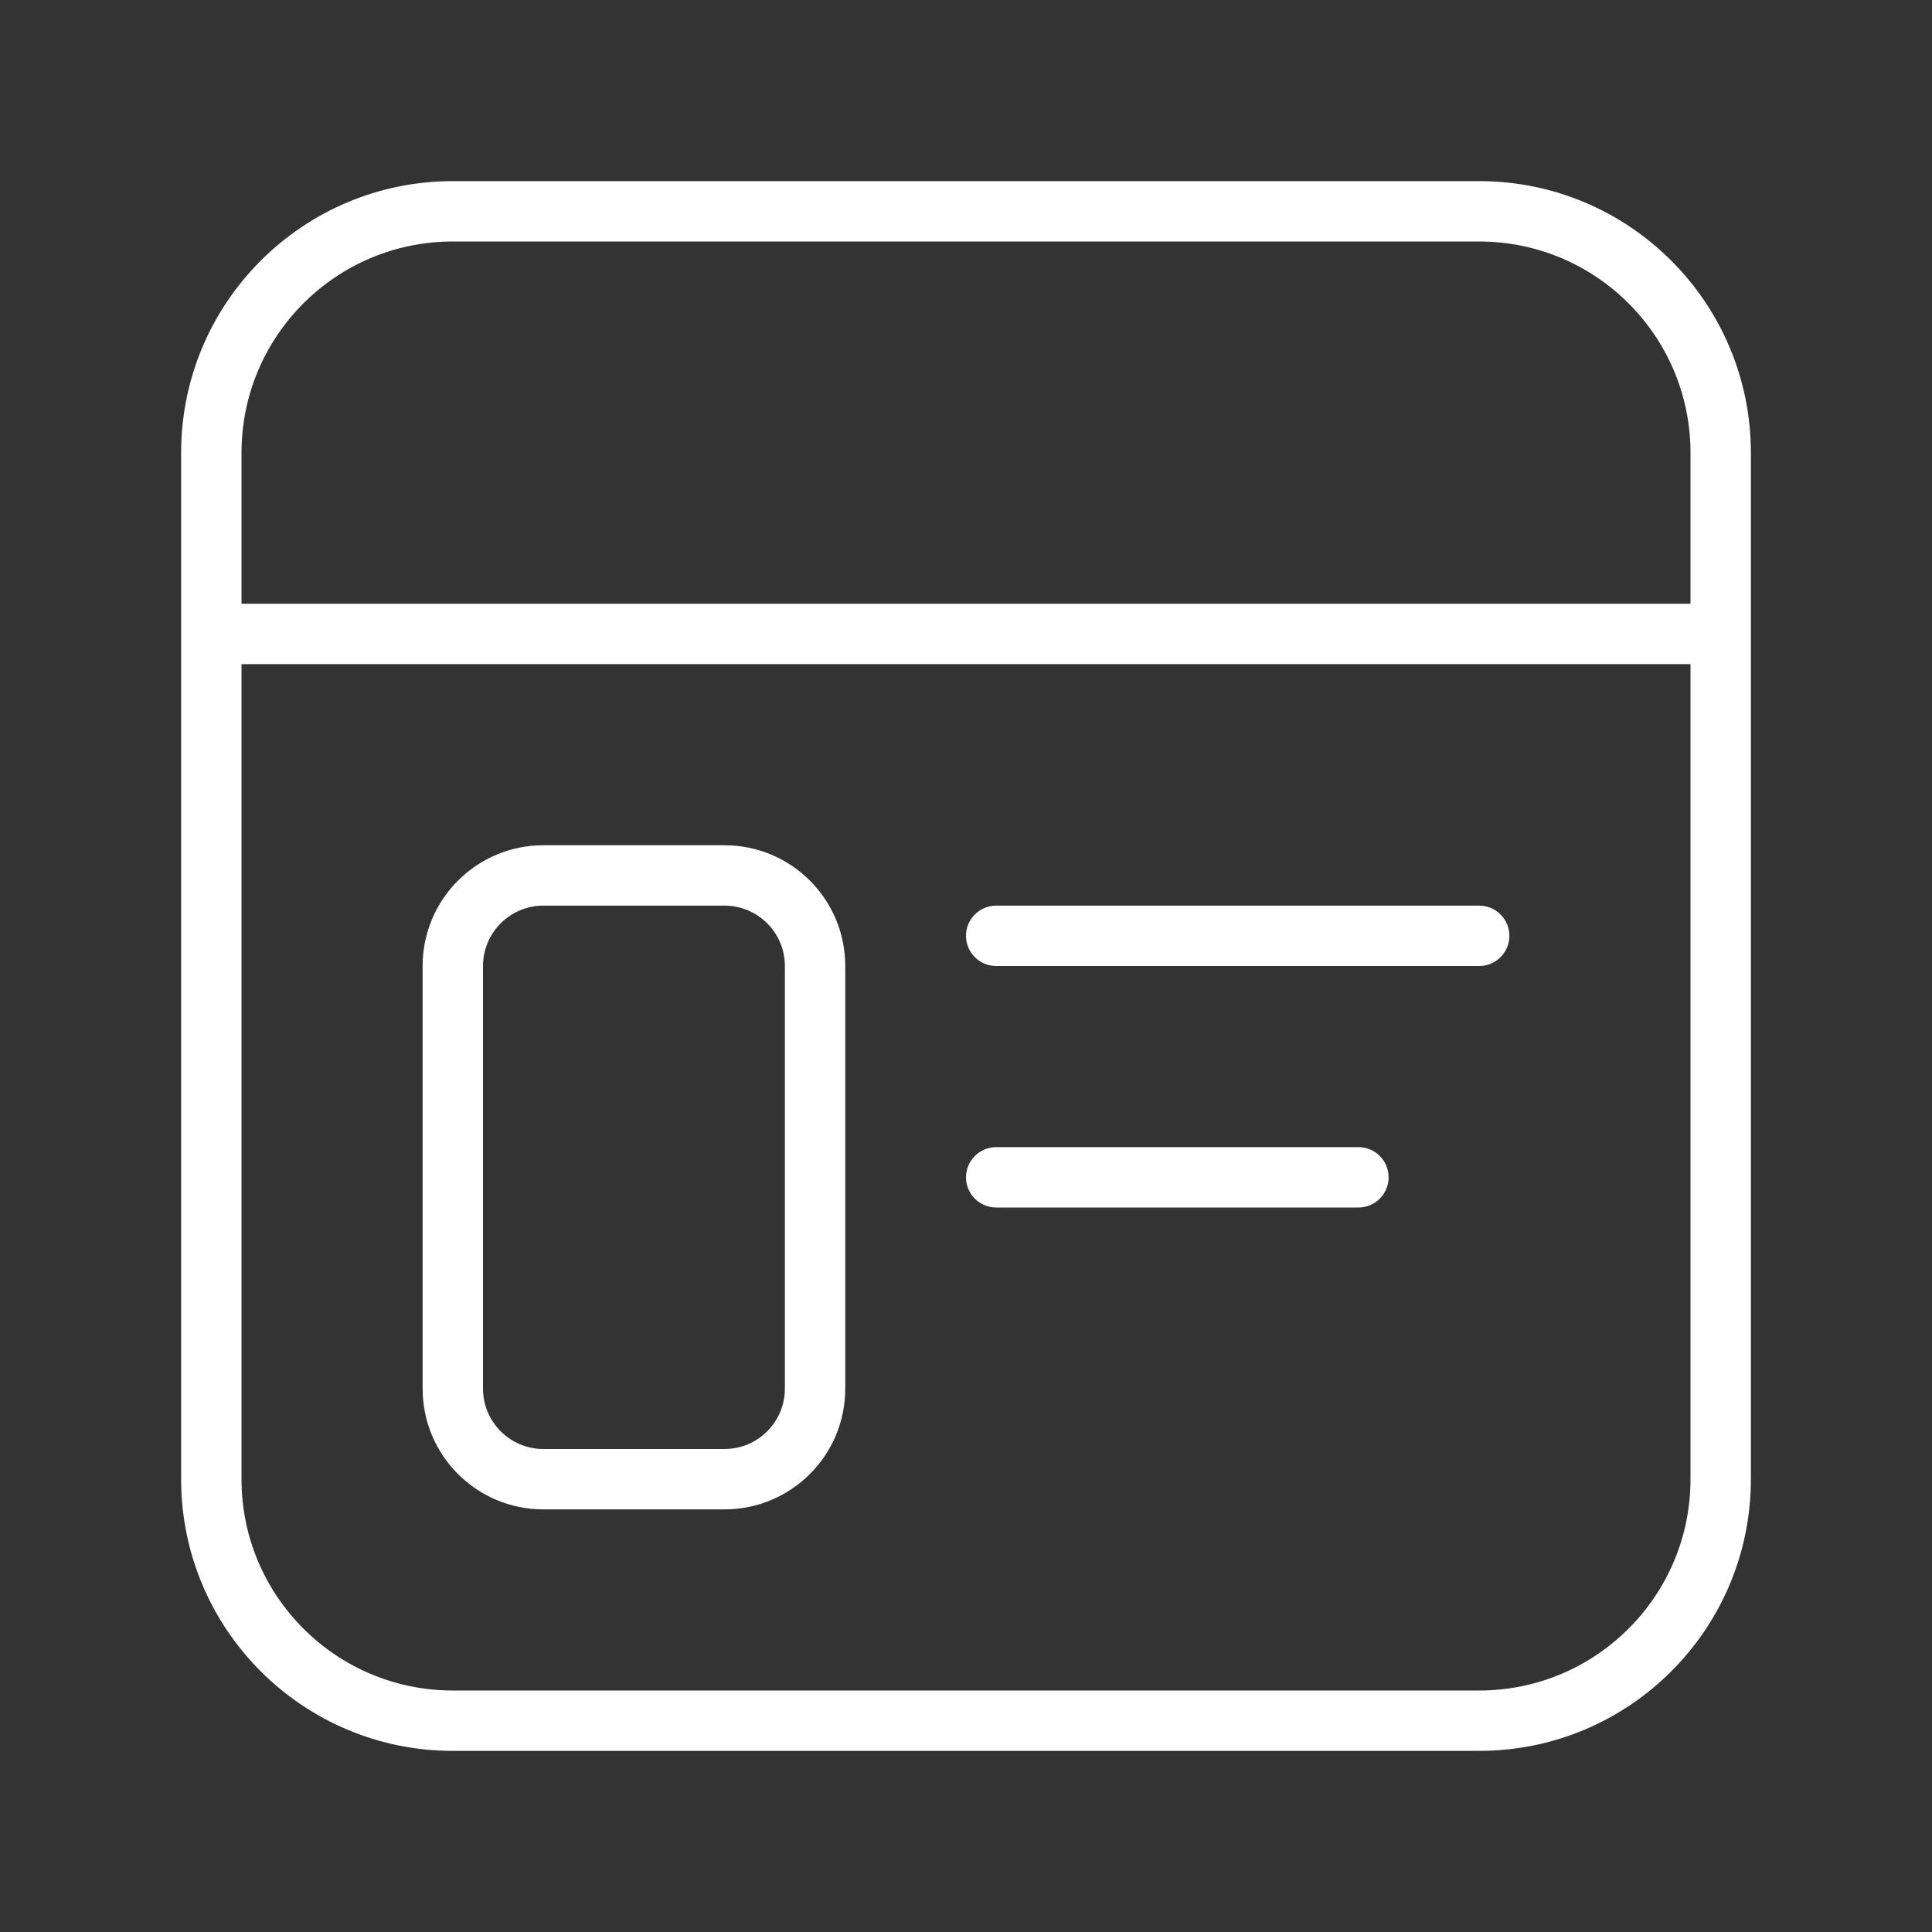 <svg width="32" height="32" viewBox="0 0 32 32" fill="none" xmlns="http://www.w3.org/2000/svg">
<rect x="0" y="0" width="32" height="32" fill="#333333" stroke="none"/>
<path d="M24.5 29C26.985 29 29 26.985 29 24.5V7.5C29 5.015 26.985 3 24.5 3H7.5C5.015 3 3 5.015 3 7.5V24.5C3 26.985 5.015 29 7.5 29H24.5ZM4 7.5C4 5.567 5.567 4 7.5 4H24.5C26.433 4 28 5.567 28 7.5V10H4V7.5ZM4 24.5V11H28V24.5C28 26.433 26.433 28 24.5 28H7.5C5.567 28 4 26.433 4 24.5ZM9 14C7.895 14 7 14.895 7 16V23C7 24.105 7.895 25 9 25H12C13.105 25 14 24.105 14 23V16C14 14.895 13.105 14 12 14H9ZM8 16C8 15.448 8.448 15 9 15H12C12.552 15 13 15.448 13 16V23C13 23.552 12.552 24 12 24H9C8.448 24 8 23.552 8 23V16ZM16 15.5C16 15.224 16.224 15 16.5 15H24.5C24.776 15 25 15.224 25 15.5C25 15.776 24.776 16 24.5 16H16.5C16.224 16 16 15.776 16 15.5ZM16.5 19C16.224 19 16 19.224 16 19.5C16 19.776 16.224 20 16.5 20H22.5C22.776 20 23 19.776 23 19.5C23 19.224 22.776 19 22.5 19H16.5Z" fill="#ffffff"/>
</svg>
